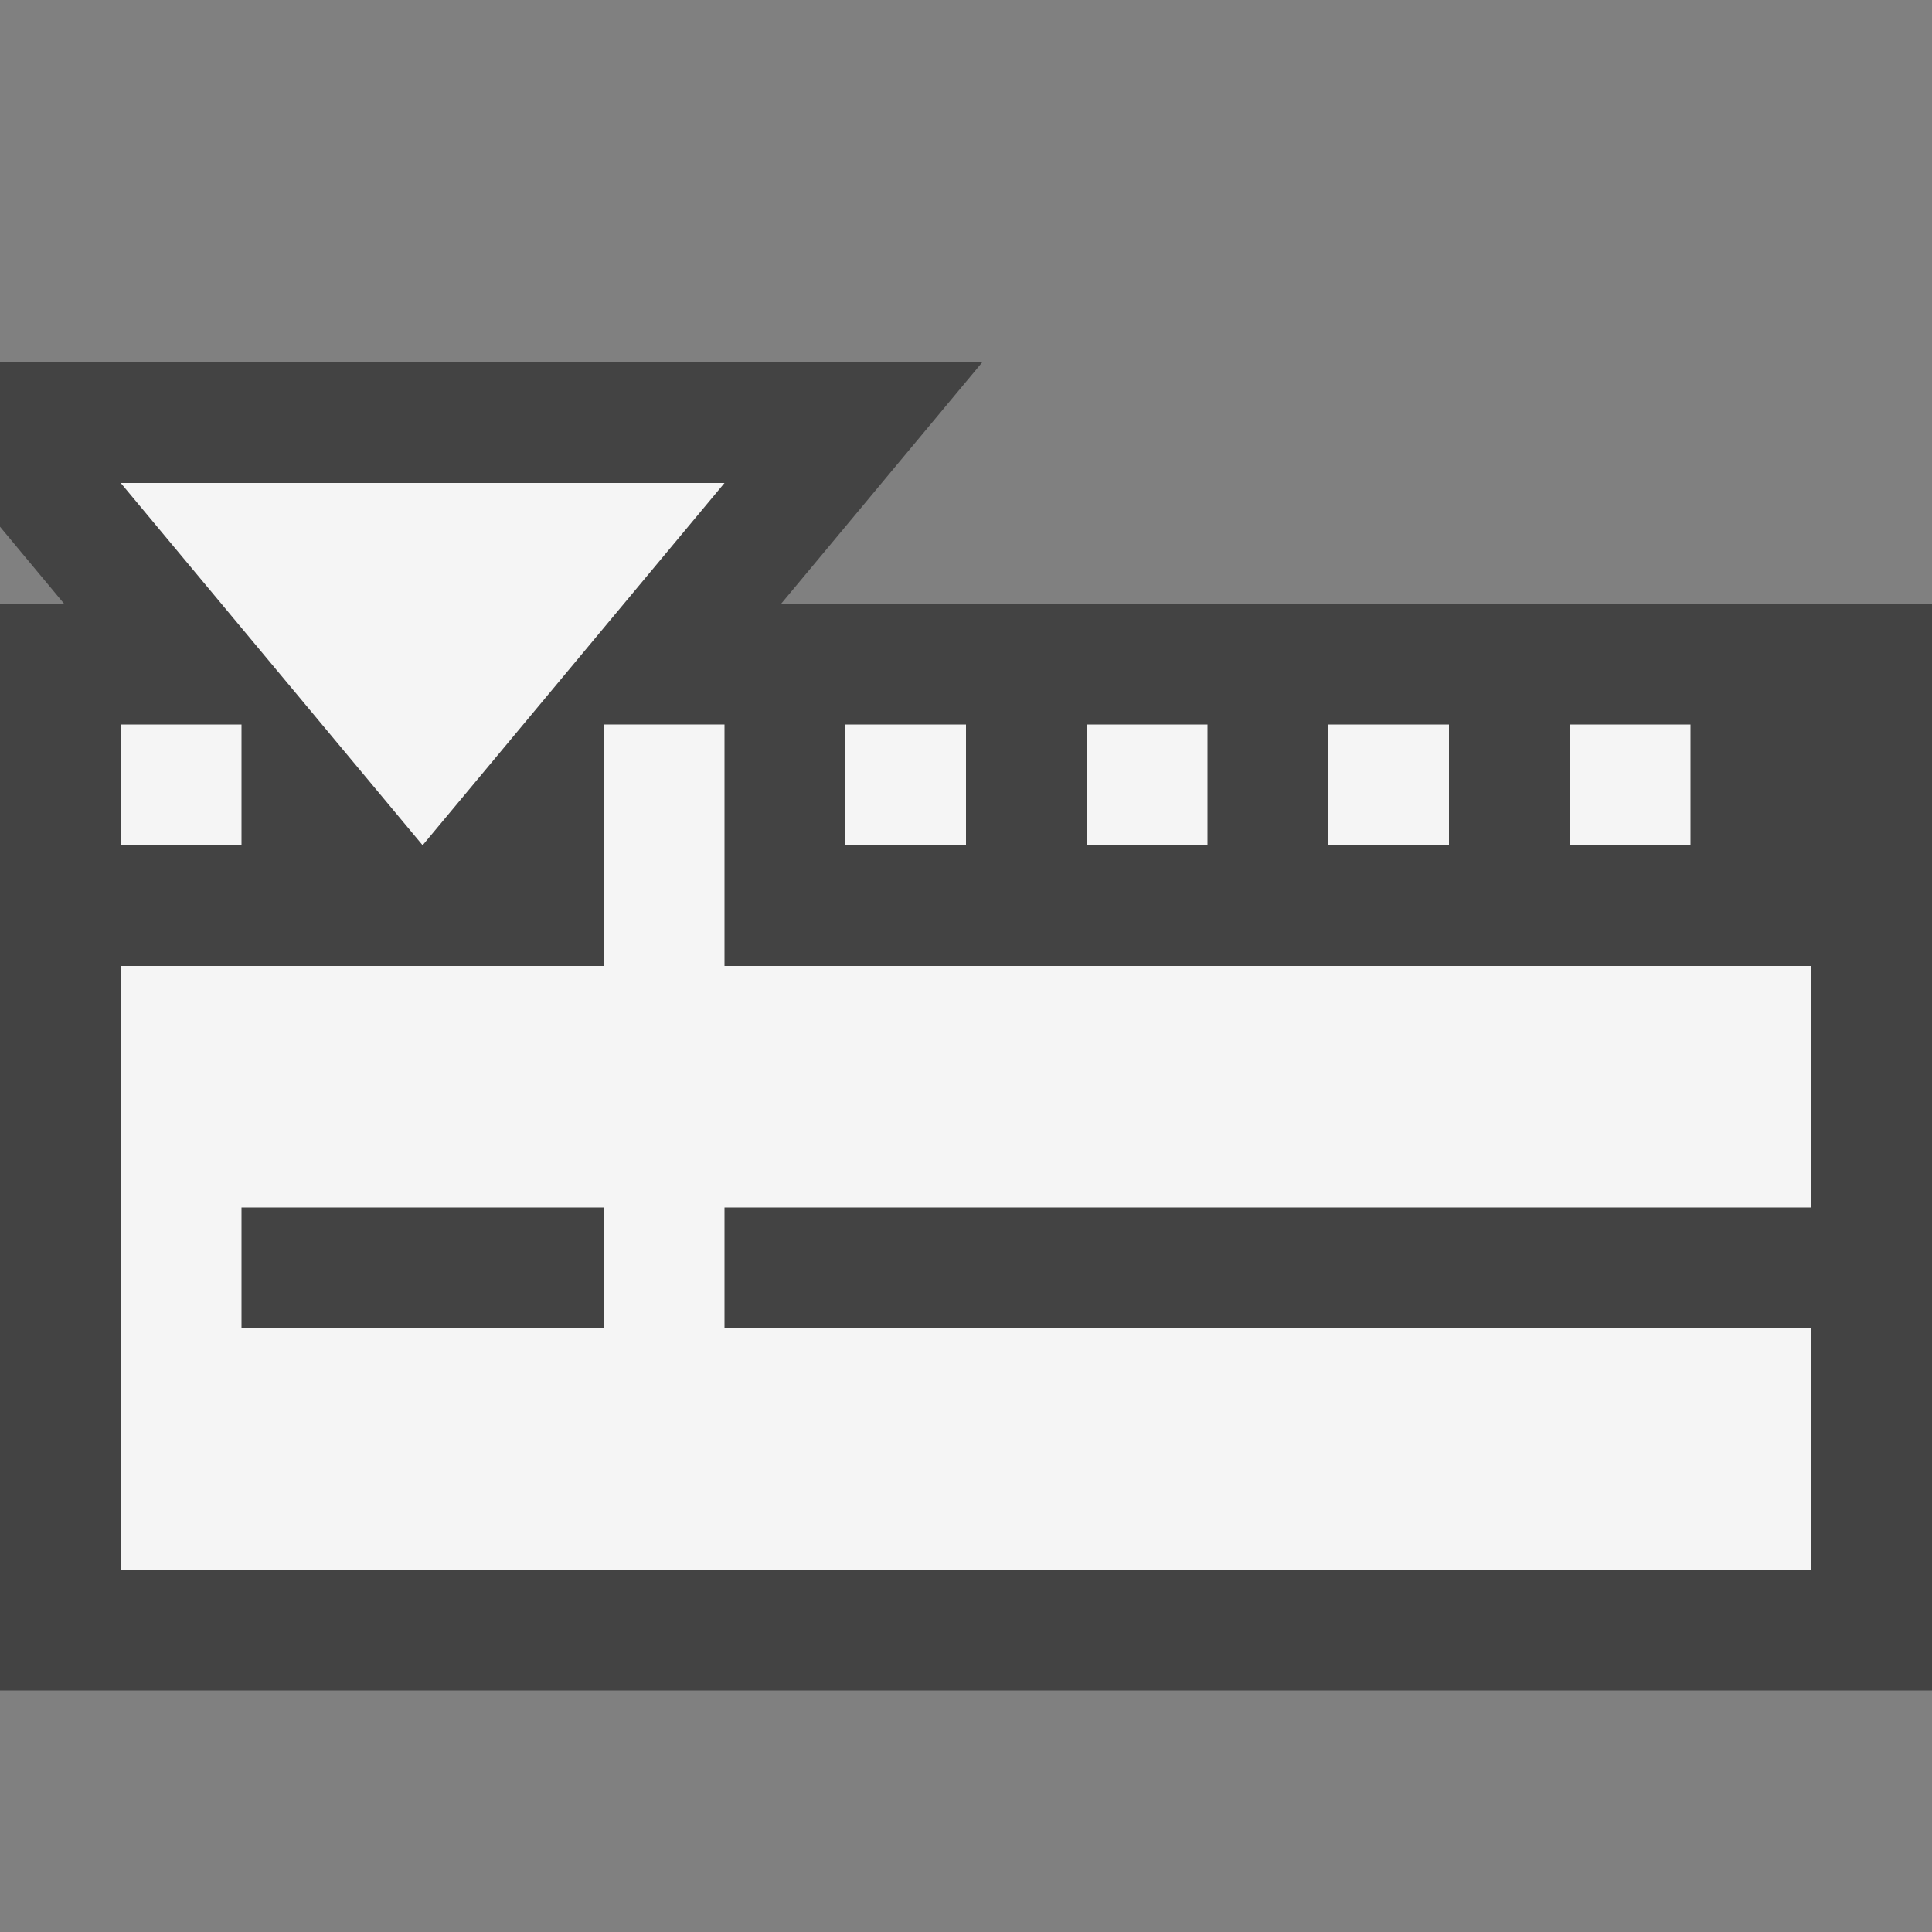 <svg xmlns="http://www.w3.org/2000/svg" viewBox="0 0 16 16"><rect x="0" y="0" width="16" height="16" fill="#808080" stroke="none"/><style>.st0{opacity:0;fill:#fff}.st1{fill:#434343}.st2{fill:#f5f5f5}</style><g id="outline"><path class="st0" d="M0 0h16v16H0z"/><path class="st1" d="M6.469 5l1.666-2H0v1.362L.531 5H0v9h16V5z"/></g><g id="icon_x5F_bg"><path class="st2" d="M15 10V8H6V6H5v2H1v5h14v-2H6v-1h9zM5 11H2v-1h3v1z"/><path class="st2" d="M9 6h1v1H9zM11 6h1v1h-1zM13 6h1v1h-1zM7 6h1v1H7zM1 6h1v1H1zM3.5 7L1 4h5z"/></g></svg>